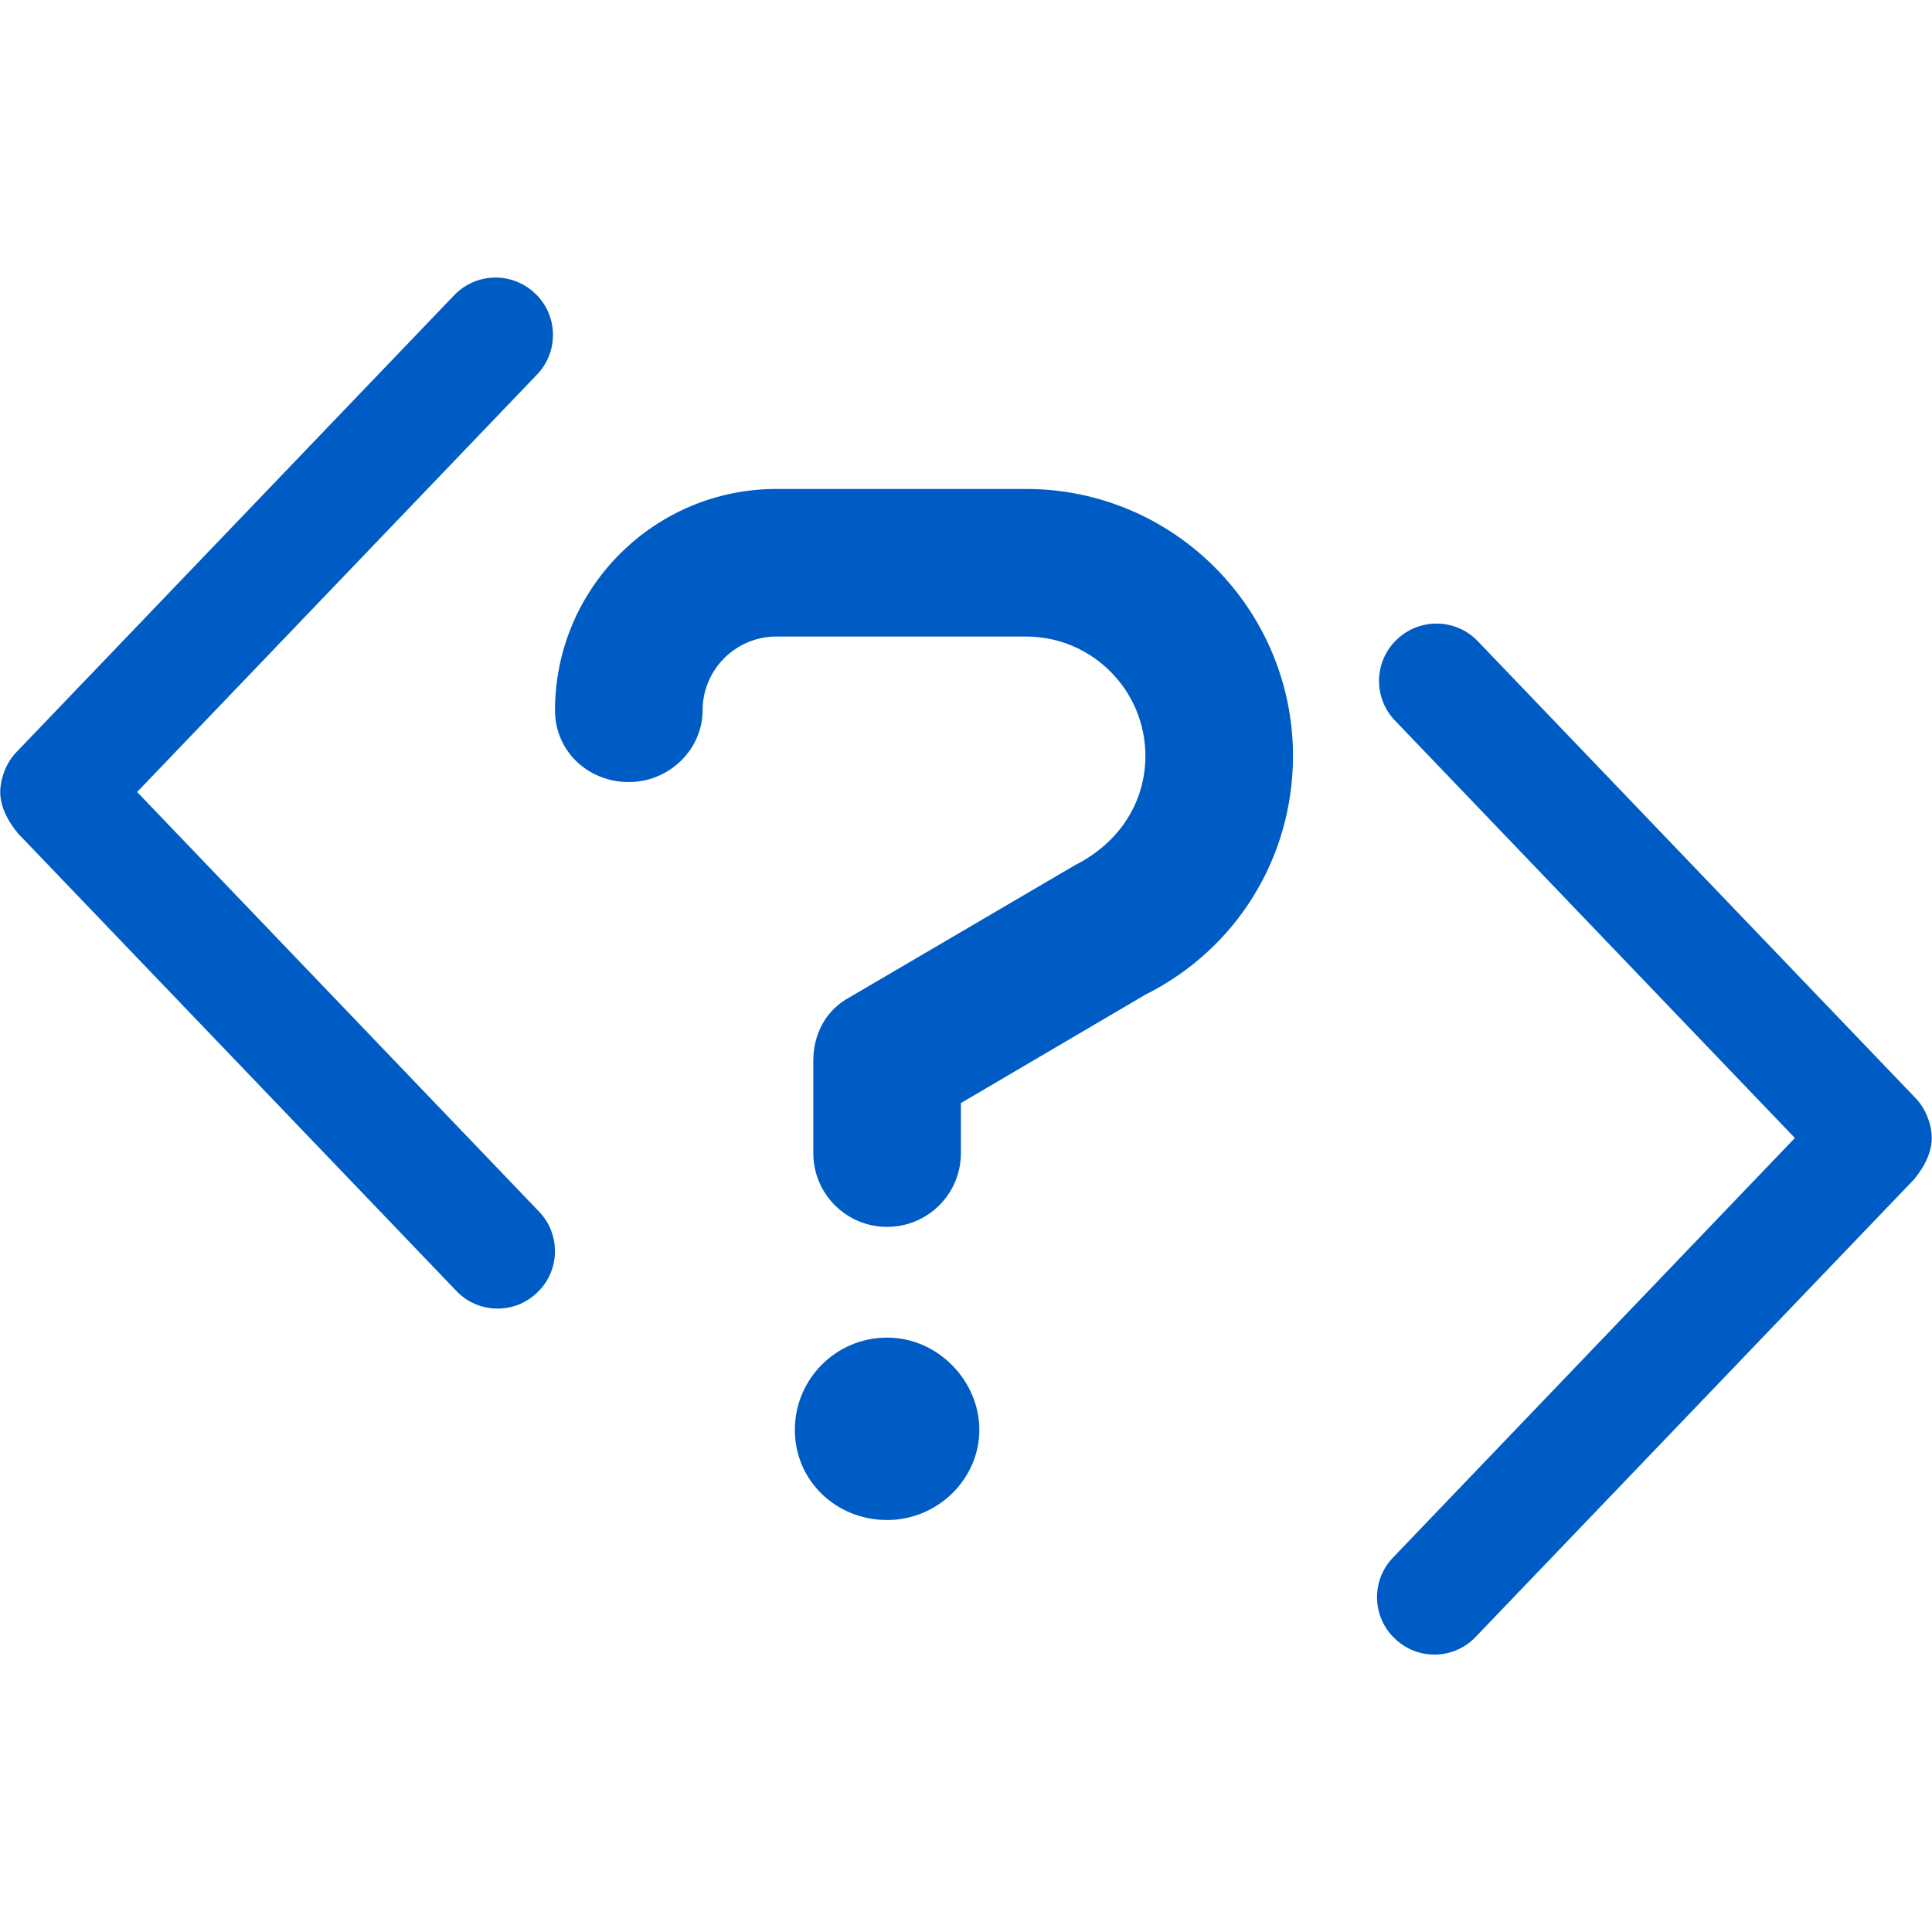<?xml version="1.0" encoding="UTF-8" standalone="no"?>
<!DOCTYPE svg PUBLIC "-//W3C//DTD SVG 1.1//EN" "http://www.w3.org/Graphics/SVG/1.1/DTD/svg11.dtd">
<svg width="100%" height="100%" viewBox="0 0 2048 2048" version="1.1" xmlns="http://www.w3.org/2000/svg" xmlns:xlink="http://www.w3.org/1999/xlink" xml:space="preserve" xmlns:serif="http://www.serif.com/" style="fill-rule:evenodd;clip-rule:evenodd;stroke-linejoin:round;stroke-miterlimit:2;">
    <g transform="matrix(4.346,0,0,4.346,-2903.5,-3332.64)">
        <path d="M918.379,886.091L857.46,886.091C827.681,886.091 803.46,910.313 803.46,940.091C803.46,950.031 811.51,957.585 821.46,957.585C831.411,957.585 839.46,949.53 839.46,940.091C839.46,930.169 847.526,922.091 857.46,922.091L918.379,922.091C934.41,922.091 947.46,935.136 947.46,951.223C947.46,962.316 941.29,972.3 930.304,977.846L875.348,1010.06C869.329,1013.32 866.46,1019.23 866.46,1025.59L866.46,1048.09C866.46,1058.03 874.51,1066.08 884.46,1066.08C894.411,1066.08 902.46,1058.03 902.46,1048.09L902.46,1035.88L947.46,1009.44C969.662,998.333 983.46,976.018 983.46,951.223C983.46,915.308 954.266,886.091 918.379,886.091L918.379,886.091ZM884.46,1093.09C872.035,1093.09 861.96,1103.16 861.96,1115.59C861.96,1128.01 872.035,1137.58 884.46,1137.58C896.886,1137.58 906.96,1127.51 906.96,1115.59C906.96,1103.66 896.891,1093.09 884.46,1093.09Z" style="fill:rgb(0,92,197);fill-rule:nonzero;"/>
    </g>
    <g transform="matrix(4.507,0,0,4.507,-3026.36,-224.46)">
        <path d="M778.803,353.416L675.809,245.922C672.783,242.322 671.534,238.947 671.534,236.079C671.534,233.21 672.783,229.346 675.296,226.747L778.29,119.253C783.438,113.856 791.981,113.681 797.359,118.849C802.773,123.982 802.949,132.557 797.763,137.923L703.732,236.079L798.232,334.741C803.418,340.085 803.242,348.68 797.828,353.816C792.472,358.985 783.922,358.816 778.803,353.416Z" style="fill:rgb(0,92,197);fill-rule:nonzero;"/>
    </g>
    <g transform="matrix(-4.507,0,2.51565e-16,4.507,5074.36,142.315)">
        <path d="M778.803,353.416L675.809,245.922C672.783,242.322 671.534,238.947 671.534,236.079C671.534,233.21 672.783,229.346 675.296,226.747L778.29,119.253C783.438,113.856 791.981,113.681 797.359,118.849C802.773,123.982 802.949,132.557 797.763,137.923L703.732,236.079L798.232,334.741C803.418,340.085 803.242,348.68 797.828,353.816C792.472,358.985 783.922,358.816 778.803,353.416Z" style="fill:rgb(0,92,197);fill-rule:nonzero;"/>
    </g>
</svg>
